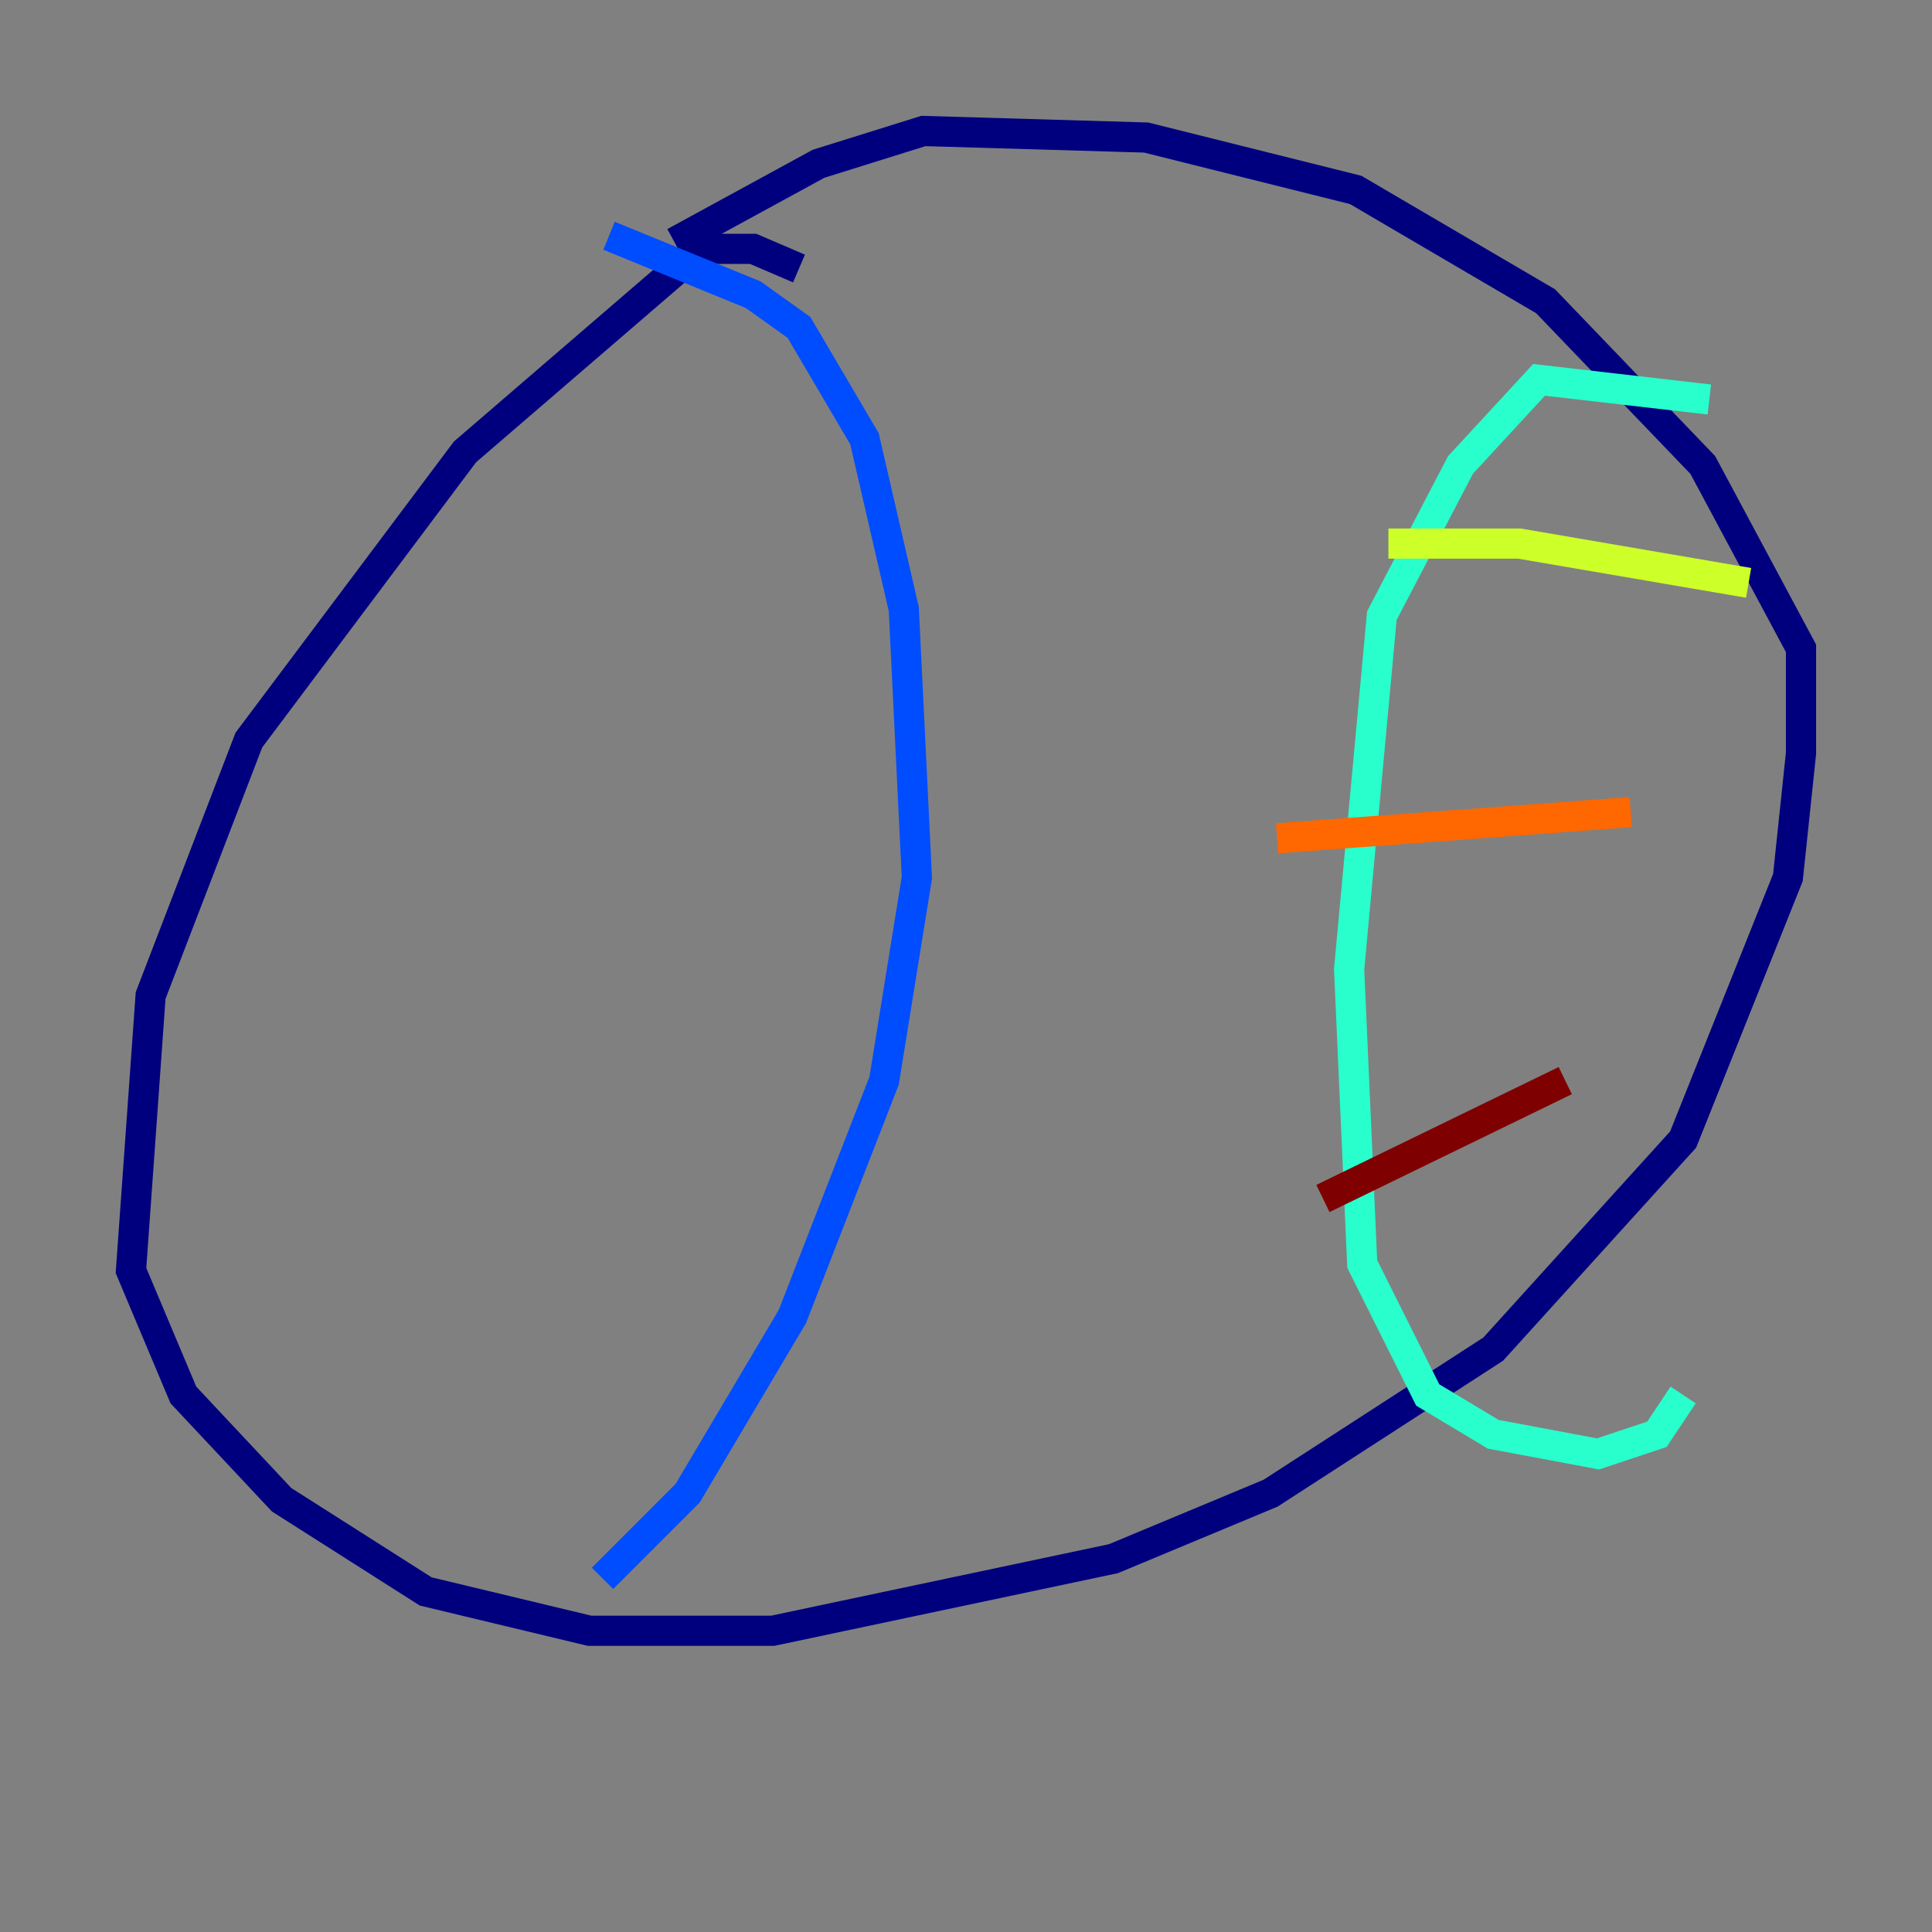 <?xml version="1.0" encoding="utf-8" ?>
<svg baseProfile="tiny" height="128" version="1.2" viewBox="0,0,128,128" width="128" xmlns="http://www.w3.org/2000/svg" xmlns:ev="http://www.w3.org/2001/xml-events" xmlns:xlink="http://www.w3.org/1999/xlink"><rect x="0" y="0" width="128" height="128" fill="#808080" stroke="none"/><defs /><polyline fill="none" points="52.936,17.79 49.898,16.488 46.427,16.488 30.807,29.939 16.488,49.031 9.98,65.953 8.678,84.176 12.149,92.42 18.658,99.363 28.203,105.437 39.051,108.041 51.2,108.041 73.763,103.268 84.176,98.929 98.929,89.383 111.512,75.498 118.454,58.142 119.322,49.898 119.322,42.956 112.814,30.807 102.4,19.959 89.817,12.583 75.932,9.112 61.18,8.678 54.237,10.848 44.691,16.054" stroke="#00007f" stroke-width="2" /><polyline fill="none" points="40.352,15.62 49.898,19.525 52.936,21.695 57.275,29.071 59.878,40.352 60.746,58.142 58.576,71.593 52.502,87.214 45.559,98.929 39.919,104.57" stroke="#004cff" stroke-width="2" /><polyline fill="none" points="113.248,26.468 101.966,25.166 96.759,30.807 91.552,40.786 89.383,64.217 90.251,83.742 94.59,92.42 98.929,95.024 105.871,96.325 109.776,95.024 111.512,92.42" stroke="#29ffcd" stroke-width="2" /><polyline fill="none" points="91.986,36.014 100.664,36.014 115.851,38.617" stroke="#cdff29" stroke-width="2" /><polyline fill="none" points="84.61,55.539 108.041,53.803" stroke="#ff6700" stroke-width="2" /><polyline fill="none" points="87.647,79.403 103.702,71.593" stroke="#7f0000" stroke-width="2" /></svg>